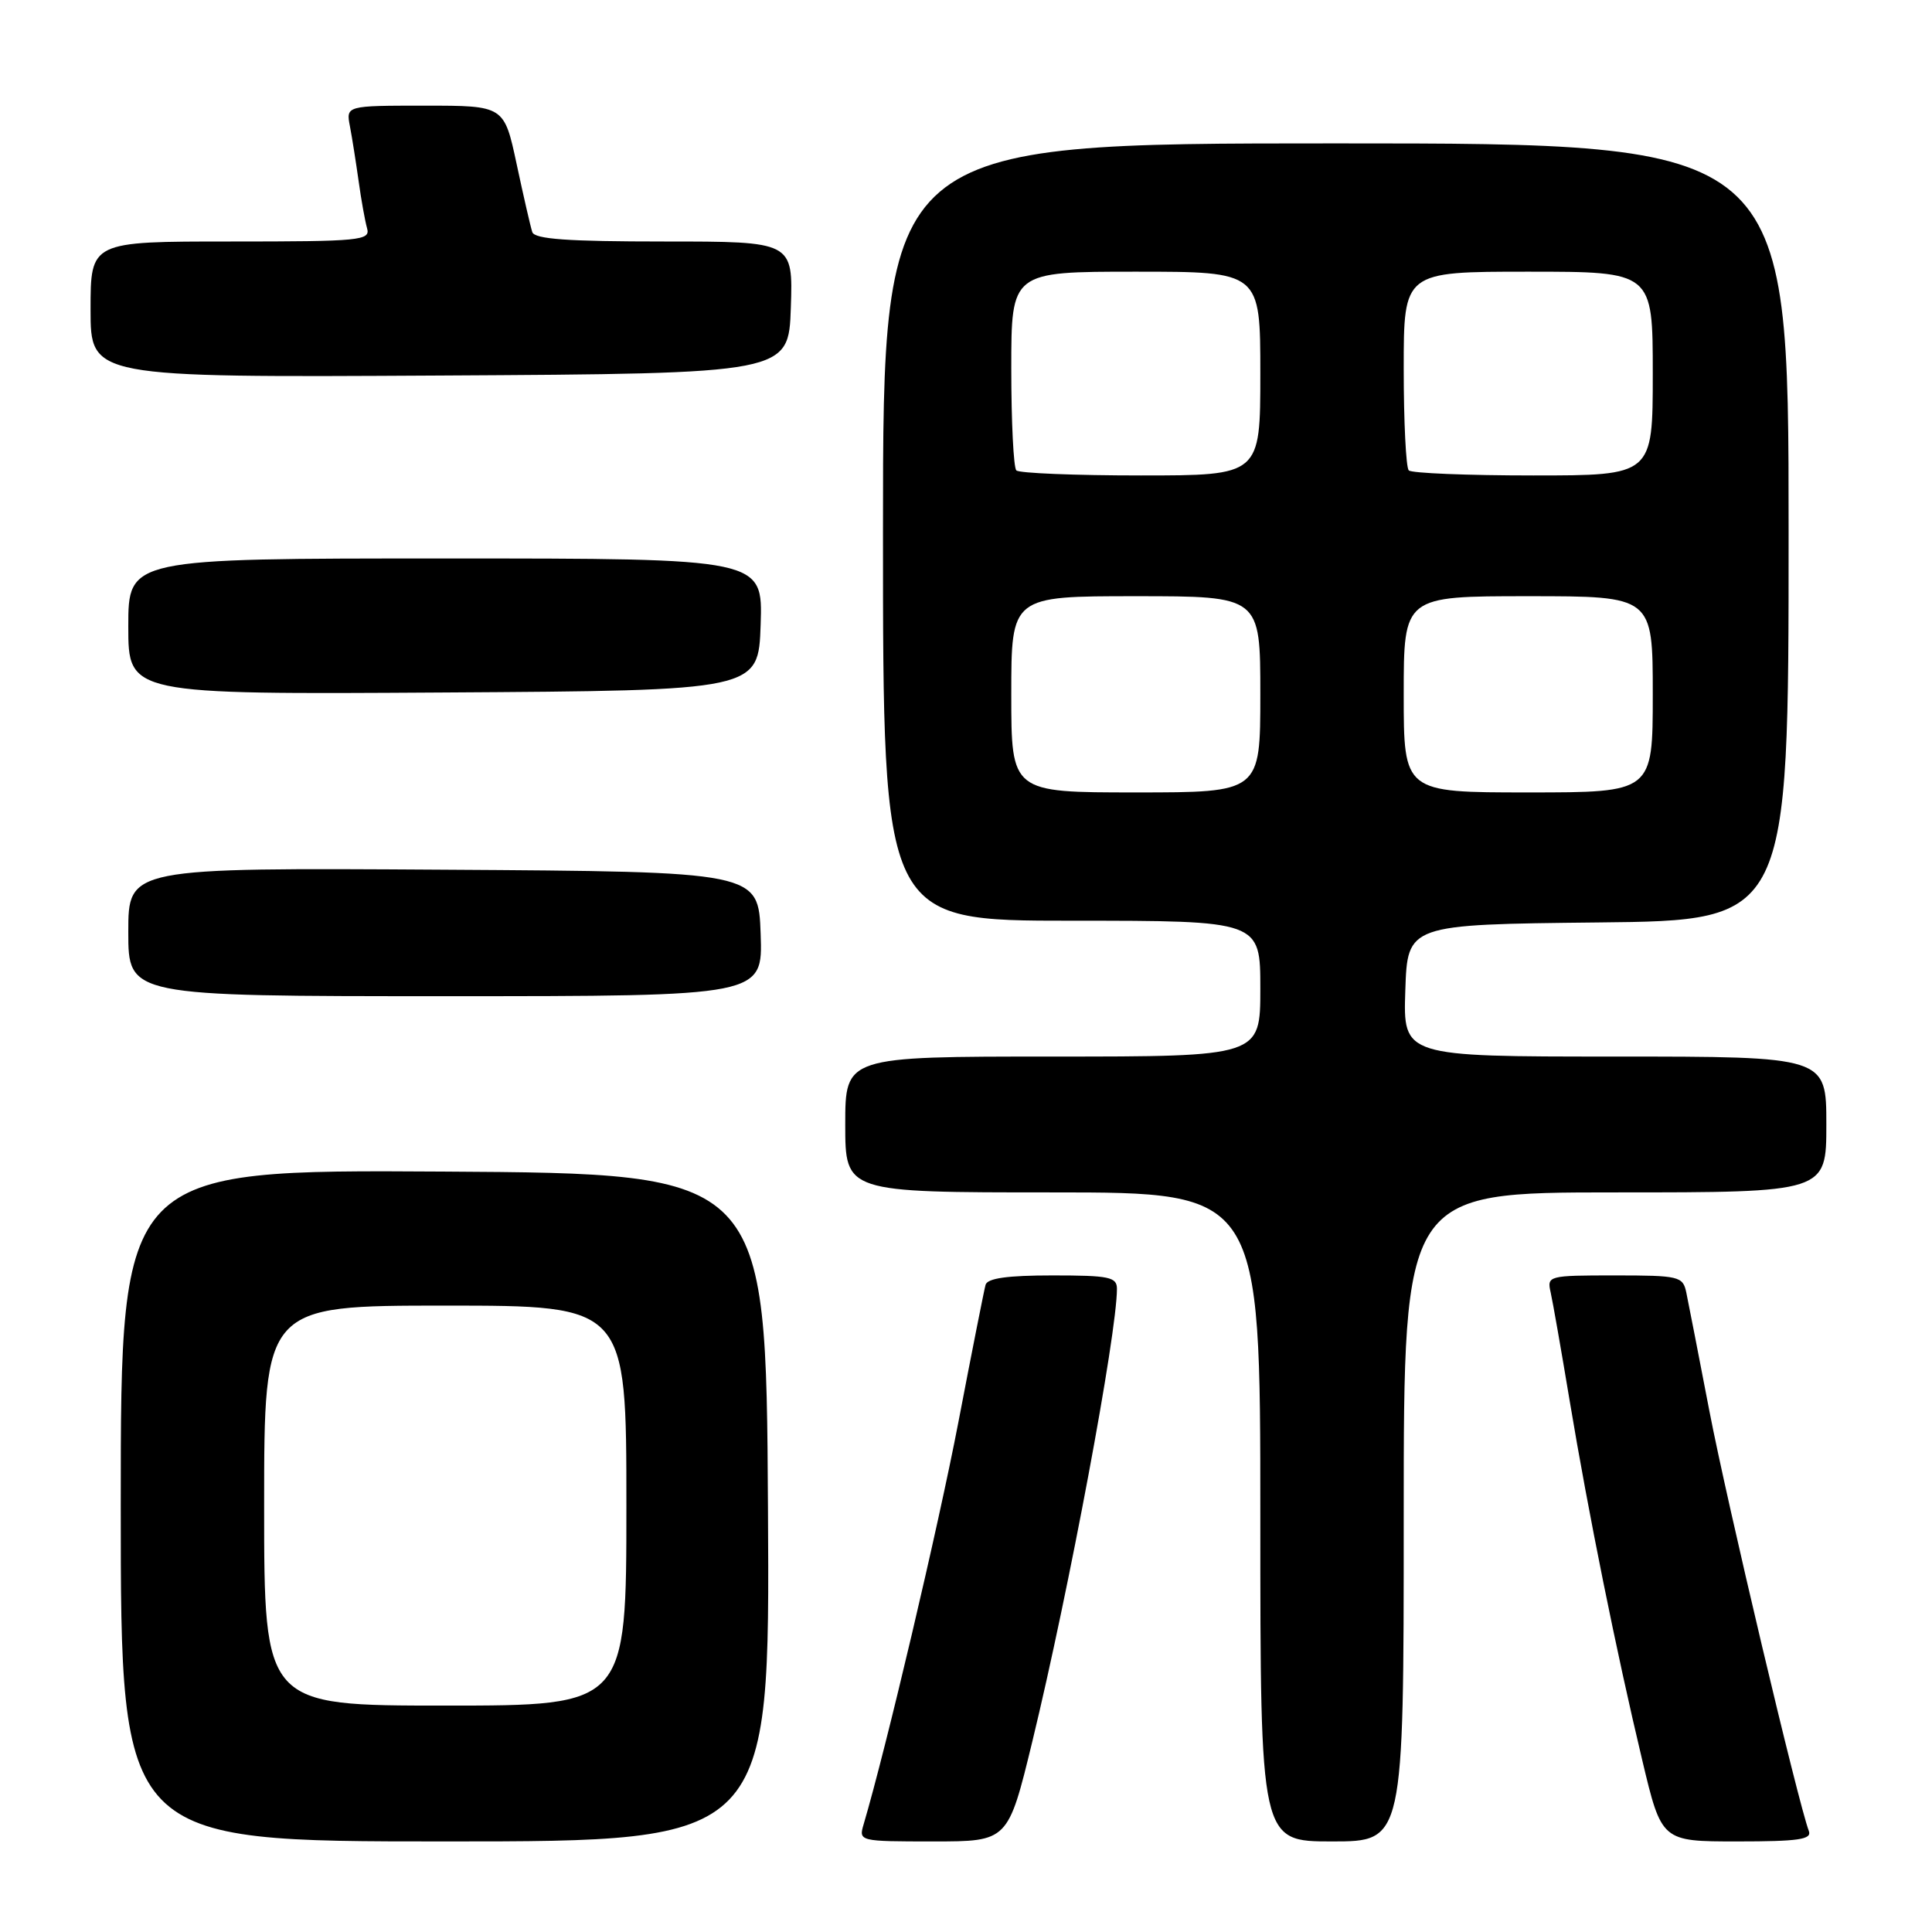 <?xml version="1.0" encoding="UTF-8" standalone="no"?>
<!DOCTYPE svg PUBLIC "-//W3C//DTD SVG 1.1//EN" "http://www.w3.org/Graphics/SVG/1.1/DTD/svg11.dtd" >
<svg xmlns="http://www.w3.org/2000/svg" xmlns:xlink="http://www.w3.org/1999/xlink" version="1.1" viewBox="0 0 256 256">
 <g >
 <path fill="currentColor"
d=" M 101.76 199.75 C 101.50 155.50 101.50 155.50 58.75 155.24 C 16.00 154.98 16.00 154.98 16.00 199.49 C 16.00 244.00 16.00 244.00 59.01 244.00 C 102.02 244.00 102.02 244.00 101.76 199.75 Z  M 136.79 230.75 C 141.65 210.72 148.00 176.74 148.00 170.78 C 148.00 169.21 146.99 169.00 139.47 169.00 C 133.50 169.00 130.83 169.37 130.59 170.25 C 130.40 170.94 128.77 179.15 126.98 188.50 C 124.31 202.39 117.43 231.60 114.43 241.75 C 113.77 243.98 113.87 244.00 123.67 244.00 C 133.57 244.00 133.57 244.00 136.79 230.75 Z  M 186.00 201.00 C 186.00 158.00 186.00 158.00 214.00 158.00 C 242.00 158.00 242.00 158.00 242.00 149.00 C 242.00 140.00 242.00 140.00 213.96 140.00 C 185.92 140.00 185.92 140.00 186.21 131.25 C 186.50 122.50 186.50 122.50 211.75 122.23 C 237.00 121.97 237.00 121.97 237.00 70.48 C 237.00 19.00 237.00 19.00 177.00 19.00 C 117.00 19.00 117.00 19.00 117.00 70.50 C 117.00 122.00 117.00 122.00 142.00 122.00 C 167.00 122.00 167.00 122.00 167.00 131.00 C 167.00 140.00 167.00 140.00 139.50 140.00 C 112.00 140.00 112.00 140.00 112.00 149.00 C 112.00 158.00 112.00 158.00 139.50 158.00 C 167.00 158.00 167.00 158.00 167.00 201.00 C 167.00 244.00 167.00 244.00 176.50 244.00 C 186.00 244.00 186.00 244.00 186.00 201.00 Z  M 239.68 242.61 C 238.29 238.98 228.81 198.97 226.51 187.00 C 225.08 179.57 223.70 172.49 223.44 171.25 C 222.99 169.12 222.49 169.00 213.96 169.00 C 205.14 169.00 204.97 169.05 205.47 171.25 C 205.75 172.49 206.88 178.95 207.99 185.62 C 210.45 200.41 214.18 218.89 217.61 233.25 C 220.17 244.00 220.17 244.00 230.19 244.00 C 238.33 244.00 240.11 243.74 239.68 242.61 Z  M 100.79 123.75 C 100.50 115.50 100.50 115.50 58.75 115.24 C 17.00 114.98 17.00 114.98 17.00 123.49 C 17.00 132.00 17.00 132.00 59.04 132.00 C 101.08 132.00 101.08 132.00 100.79 123.75 Z  M 100.79 82.75 C 101.08 74.00 101.08 74.00 59.04 74.00 C 17.00 74.00 17.00 74.00 17.00 83.01 C 17.00 92.02 17.00 92.02 58.75 91.76 C 100.50 91.50 100.50 91.50 100.79 82.75 Z  M 104.79 40.75 C 105.08 32.00 105.08 32.00 88.01 32.00 C 75.24 32.00 70.83 31.69 70.53 30.75 C 70.30 30.06 69.37 26.01 68.46 21.75 C 66.80 14.00 66.80 14.00 56.32 14.00 C 45.84 14.00 45.84 14.00 46.37 16.75 C 46.66 18.26 47.17 21.52 47.52 24.00 C 47.86 26.48 48.37 29.29 48.64 30.25 C 49.10 31.87 47.77 32.00 30.57 32.00 C 12.00 32.00 12.00 32.00 12.00 41.01 C 12.00 50.02 12.00 50.02 58.25 49.76 C 104.50 49.50 104.50 49.50 104.79 40.75 Z  M 35.00 199.50 C 35.00 173.00 35.00 173.00 59.00 173.00 C 83.00 173.00 83.00 173.00 83.00 199.50 C 83.00 226.00 83.00 226.00 59.00 226.00 C 35.00 226.00 35.00 226.00 35.00 199.50 Z  M 134.00 92.00 C 134.00 79.00 134.00 79.00 150.50 79.00 C 167.00 79.00 167.00 79.00 167.00 92.00 C 167.00 105.00 167.00 105.00 150.50 105.00 C 134.00 105.00 134.00 105.00 134.00 92.00 Z  M 186.00 92.00 C 186.00 79.00 186.00 79.00 202.50 79.00 C 219.00 79.00 219.00 79.00 219.00 92.00 C 219.00 105.00 219.00 105.00 202.50 105.00 C 186.00 105.00 186.00 105.00 186.00 92.00 Z  M 134.67 62.33 C 134.30 61.97 134.00 55.89 134.00 48.83 C 134.00 36.00 134.00 36.00 150.50 36.00 C 167.00 36.00 167.00 36.00 167.00 49.50 C 167.00 63.00 167.00 63.00 151.17 63.00 C 142.46 63.00 135.03 62.70 134.67 62.33 Z  M 186.67 62.33 C 186.30 61.97 186.00 55.89 186.00 48.83 C 186.00 36.00 186.00 36.00 202.50 36.00 C 219.00 36.00 219.00 36.00 219.00 49.50 C 219.00 63.00 219.00 63.00 203.17 63.00 C 194.46 63.00 187.03 62.70 186.67 62.33 Z "/>
</g>
</svg>
